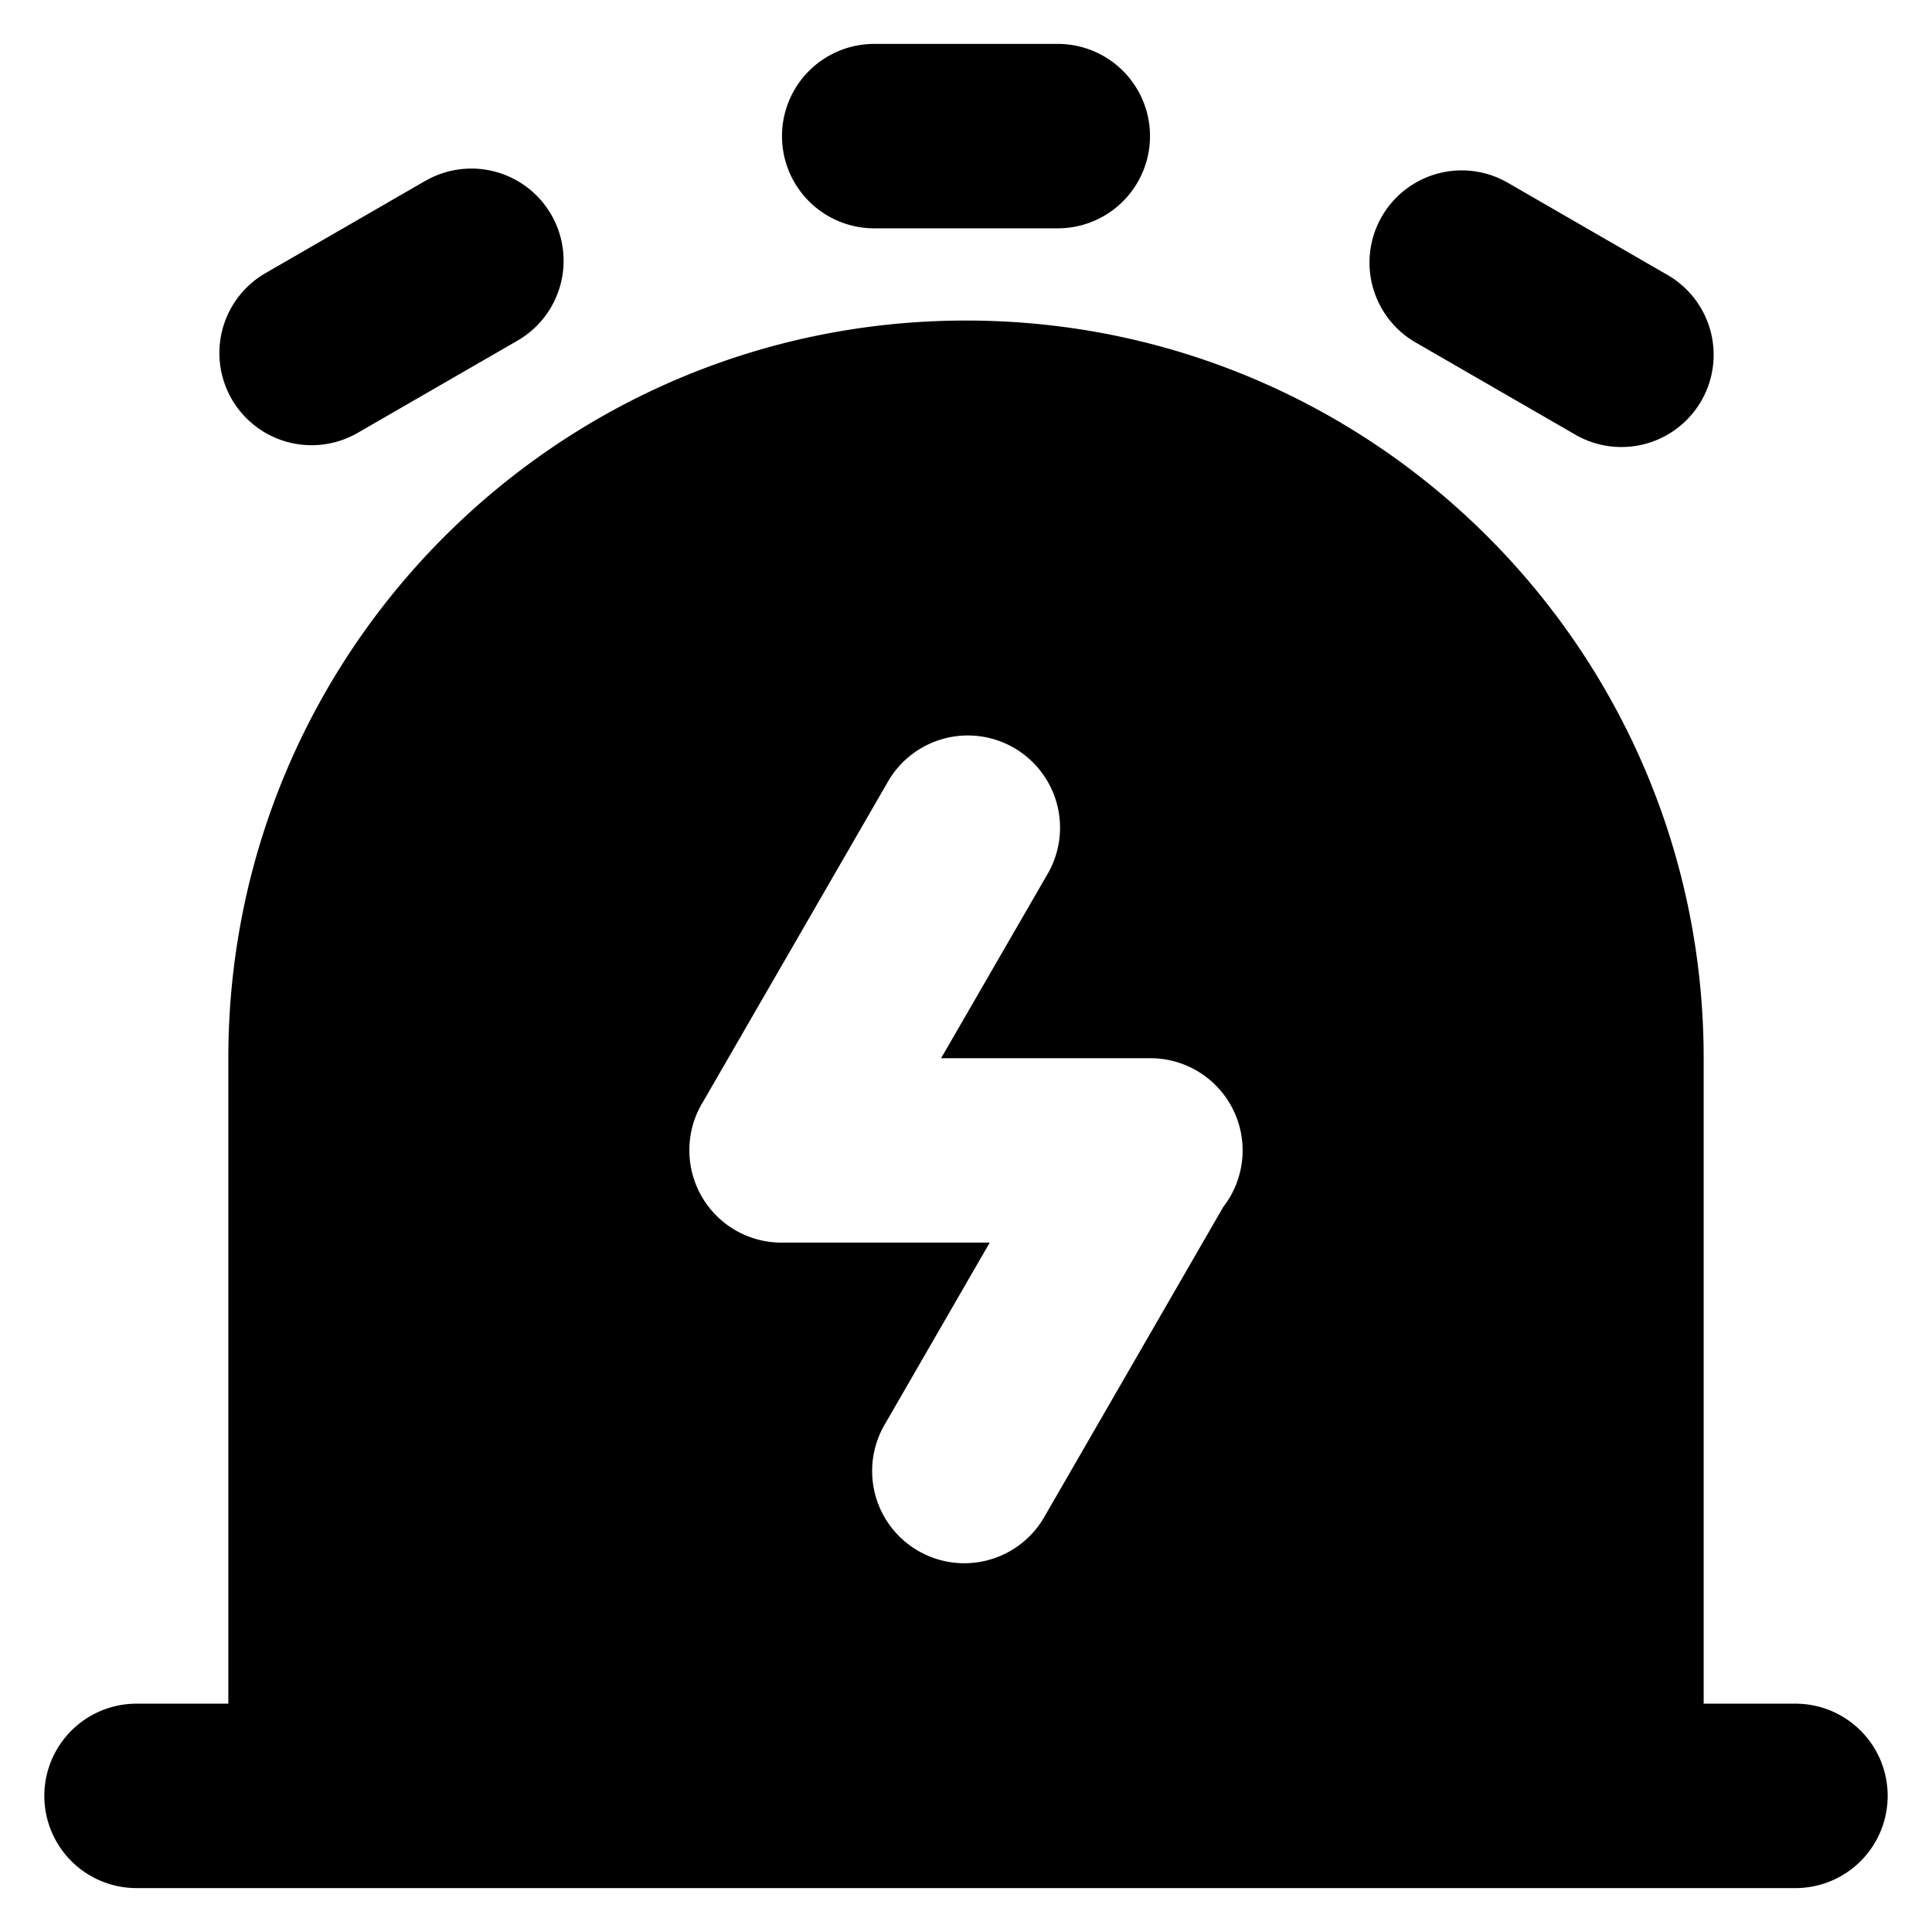 <?xml version="1.0" standalone="no"?><!DOCTYPE svg PUBLIC "-//W3C//DTD SVG 1.1//EN" "http://www.w3.org/Graphics/SVG/1.1/DTD/svg11.dtd"><svg t="1568768250584" class="icon" viewBox="0 0 1024 1024" version="1.1" xmlns="http://www.w3.org/2000/svg" p-id="3533" xmlns:xlink="http://www.w3.org/1999/xlink" width="200" height="200"><defs><style type="text/css"></style></defs><path d="M121.018 902.982V560.873c0-215.936 175.046-390.982 390.982-390.982 215.936 0 390.982 175.046 390.982 390.982v342.109h48.873a48.873 48.873 0 0 1 0 97.745H72.145a48.873 48.873 0 0 1 0-97.745h48.873z m527.337-263.273A48.873 48.873 0 0 0 609.745 560.873h-110.941l56.204-97.257a48.873 48.873 0 1 0-84.643-48.873l-97.745 169.251A48.64 48.64 0 0 0 365.382 609.745a48.873 48.873 0 0 0 48.873 48.873h110.313l-55.773 96.617a48.873 48.873 0 1 0 84.655 48.873l94.906-164.399zM463.127 23.273h97.745a48.873 48.873 0 0 1 0 97.745h-97.745a48.873 48.873 0 0 1 0-97.745z m335.558 73.309l84.655 48.873a48.873 48.873 0 1 1-48.873 84.643l-84.655-48.873a48.873 48.873 0 0 1 48.873-84.643z m-573.277-0.687a48.873 48.873 0 1 1 48.873 84.655l-84.689 48.873a48.873 48.873 0 1 1-48.873-84.655l84.643-48.873h0.047z" p-id="3534"></path></svg>